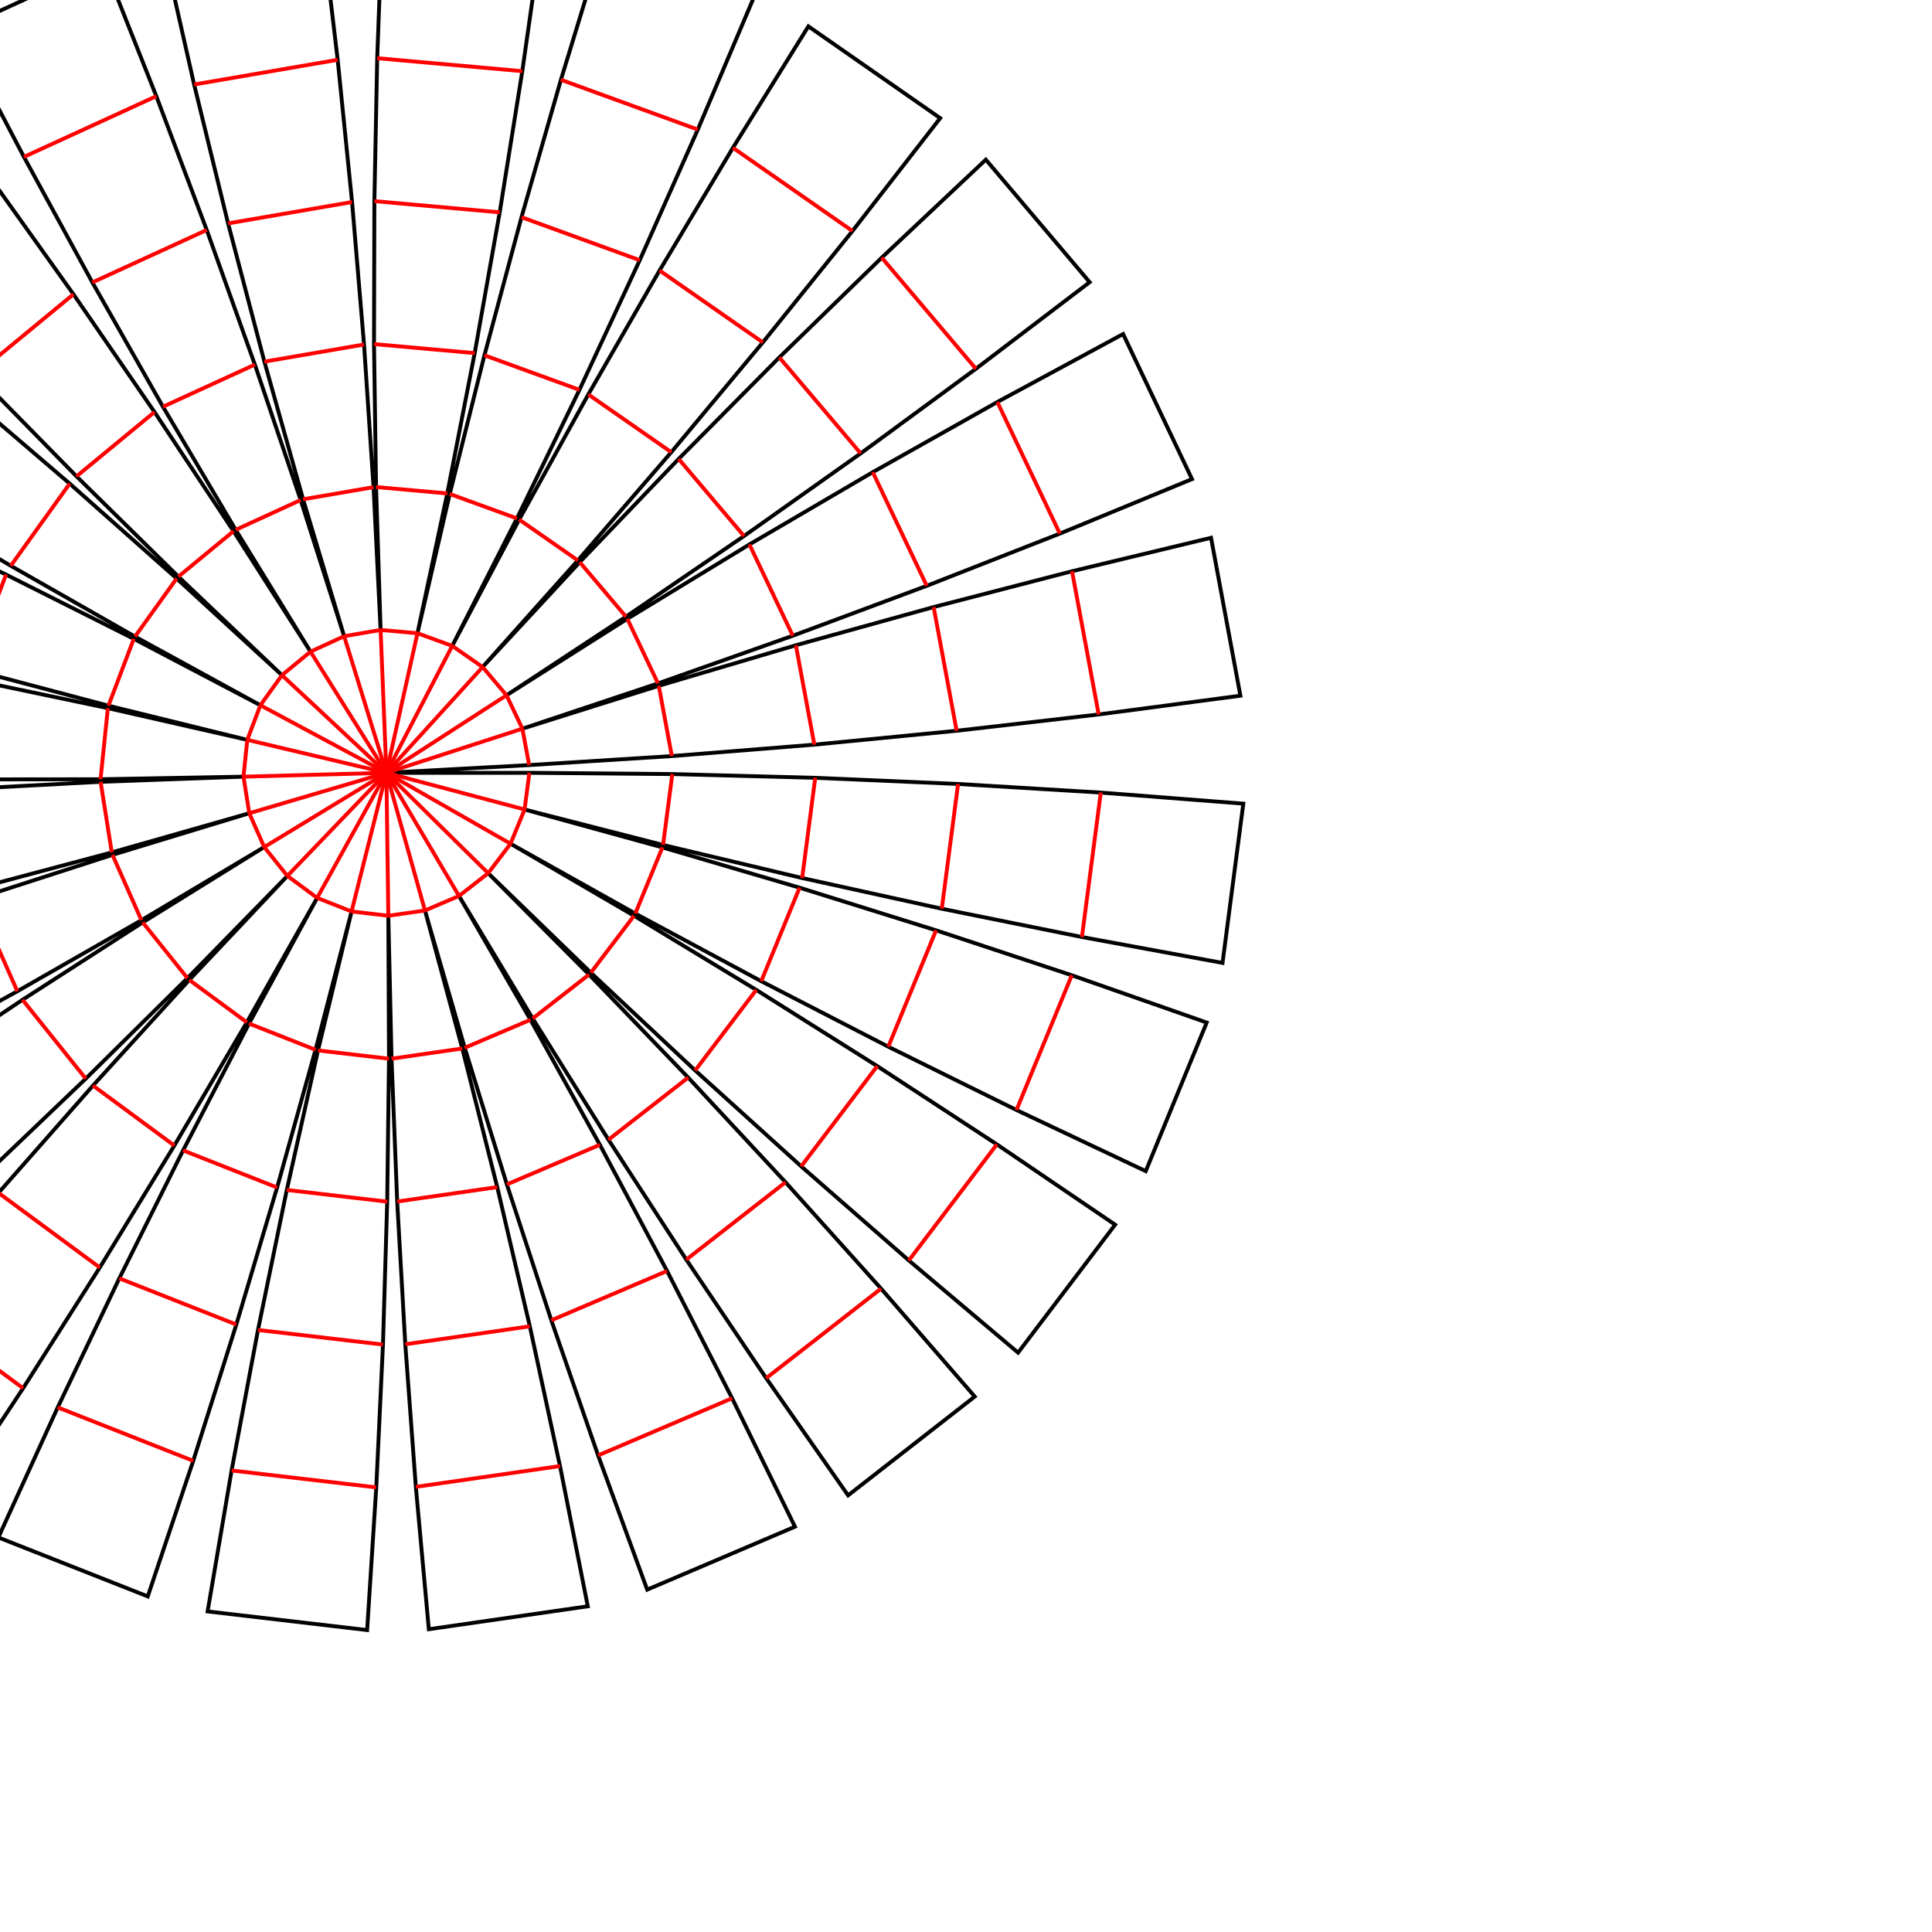 <?xml version="1.0" encoding="utf-8"?>
<!-- Generator: Adobe Illustrator 24.2.0, SVG Export Plug-In . SVG Version: 6.00 Build 0)  -->
<svg version="1.1" id="Layer_1" xmlns="http://www.w3.org/2000/svg" xmlns:xlink="http://www.w3.org/1999/xlink" x="0px" y="0px"
	 viewBox="-100 -200 500 500" style="enable-background:new 0 0 85.04 85.04;" xml:space="preserve">
<style type="text/css">
	.st0{fill:none;stroke:#000000;stroke-miterlimit:10;}
	.st1{fill:none;stroke:#FF0000;stroke-miterlimit:10;}
</style>

    <polygon class="st0" points="0.0,0.0 37,0.0 73.998,0.329 110.985,1.292 147.95,2.889 184.882,5.12 221.771,7.983 216.391,49.2 180.004,42.5 143.736,35.178 107.599,27.235 71.604,18.673 35.76,9.496 71.435,19.309 106.936,29.732 142.253,40.763 177.376,52.397 212.294,64.632 196.517,103.087 163.067,87.273 129.893,70.888 97.006,53.937 64.413,36.424 32.126,18.355 64.087,36.995 95.724,56.181 127.027,75.905 157.987,96.164 188.596,116.951 163.478,150.069 135.207,126.2 107.35,101.85 79.914,77.026 52.908,51.735 26.339,25.985 52.446,52.204 78.099,78.866 103.292,105.964 128.016,133.49 152.265,161.435 119.489,186.998 98.29,156.673 77.615,125.989 57.469,94.956 37.858,63.581 18.788,31.875 37.291,63.915 55.243,96.268 72.637,128.924 89.469,161.873 105.734,195.106 67.495,211.401 54.789,176.651 42.681,141.689 31.175,106.524 20.272,71.167 9.978,35.629 19.639,71.345 28.686,107.221 37.117,143.247 44.929,179.413 52.12,215.707 10.98,221.642 7.618,184.796 4.888,147.897 2.792,110.957 1.329,73.986 0.5,36.996 0.671,73.995 0.208,110.992 -0.889,147.975 -2.621,184.934 -4.985,221.858 -46.271,217.037 -40.064,180.561 -33.232,144.198 -25.778,107.957 -17.704,71.849 -9.012,35.885 -18.342,71.689 -28.284,107.328 -38.836,142.791 -49.995,178.068 -61.757,213.148 -100.422,197.892 -85.062,164.232 -69.126,130.84 -52.621,97.726 -35.55,64.899 -17.919,32.371 -36.126,64.581 -54.882,96.474 -74.182,128.041 -94.02,159.273 -114.391,190.159 -147.846,165.491 -124.362,136.901 -100.39,108.716 -75.939,80.948 -51.016,53.602 -25.627,26.688 -51.49,53.146 -77.803,79.158 -104.558,104.714 -131.747,129.808 -159.363,154.433 -185.366,122.005 -155.331,100.399 -124.929,79.311 -94.17,58.747 -63.063,38.714 -31.618,19.217 -63.405,38.152 -95.512,56.539 -127.93,74.373 -160.649,91.649 -193.659,108.361 -210.47,70.346 -175.895,57.172 -141.099,44.592 -106.093,32.611 -70.887,21.232 -35.491,10.459 -71.073,20.601 -106.824,30.133 -142.733,39.05 -178.789,47.35 -214.983,55.03 -221.474,13.974 -184.676,10.115 -147.818,6.887 -110.909,4.291 -73.962,2.329 -36.986,1 -73.979,1.671 -110.979,1.708 -147.974,1.11 -184.953,-0.121 -221.905,-1.987 -217.642,-43.334 -181.086,-37.62 -144.634,-31.28 -108.296,-24.317 -72.082,-16.731 -36.004,-8.526 -71.931,-17.371 -107.7,-26.831 -143.303,-36.903 -178.727,-47.584 -213.963,-58.871 -199.231,-97.739 -165.366,-82.834 -131.762,-67.352 -98.428,-51.296 -65.374,-34.67 -32.61,-17.48 -65.063,-35.25 -97.207,-53.573 -129.032,-72.445 -160.529,-91.859 -191.688,-111.811 -167.474,-145.596 -138.569,-122.5 -110.063,-98.912 -81.966,-74.838 -54.286,-50.287 -27.031,-25.264 -53.837,-50.767 -80.202,-76.726 -106.118,-103.133 -131.577,-129.981 -156.572,-157.261 -124.499,-183.701 -102.489,-153.96 -80.992,-123.846 -60.014,-93.368 -39.563,-62.535 -19.642,-31.355 -39.005,-62.884 -57.825,-94.74 -76.095,-126.913 -93.811,-159.396 -110.968,-192.177 -73.183,-209.5 -59.543,-175.106 -46.495,-140.484 -34.042,-105.643 -22.188,-70.593 -10.937,-35.346 -21.56,-70.788 -31.574,-106.407 -40.975,-142.192 -49.761,-178.133 -57.93,-214.219 -16.966,-221.265 -12.609,-184.523 -8.884,-147.711 -5.789,-110.841 -3.328,-73.923 -1.5,-36.969 -2.671,-73.95 -3.208,-110.946 -3.11,-147.945 -2.378,-184.938 -1.012,-221.912 40.389,-218.208 35.169,-181.578 29.323,-145.044 22.851,-108.614 15.755,-72.302 8.038,-36.116 16.397,-72.159 25.373,-108.053 34.963,-143.788 45.164,-179.354 55.974,-214.739 95.037,-200.534 80.592,-166.471 65.565,-132.66 49.961,-99.112 33.783,-65.836 17.038,-32.843 34.367,-65.534 52.254,-97.922 70.694,-129.999 89.681,-161.755 109.21,-193.181 143.32,-169.427 120.616,-140.212 97.415,-111.39 73.724,-82.97 49.548,-54.961 24.896,-27.37 50.035,-54.518 75.635,-81.232 101.69,-107.502 128.191,-133.322 155.131,-158.683 182.001,-126.97 152.561,-104.56 122.74,-82.658 92.548,-61.271 61.994,-40.404 31.087,-20.064 62.351,-39.851 93.949,-59.1 125.873,-77.803 158.113,-95.957 190.66,-113.555 208.491,-76.008 174.285,-61.904 139.843,-48.389 105.173,-35.467 70.287,-23.14 35.195,-11.414 70.49,-22.515 105.97,-33.009 141.625,-42.893 177.444,-52.164 213.417,-60.82 221.015,-19.954 184.335,-15.102 147.577,-10.879 110.753,-7.287 73.872,-4.327 36.946,-1.999 "/> 

<polyline class="st1" points="35.76,9.496 37,0.0 "/> 

<polyline class="st1" points="71.604,18.673 73.998,0.329 "/> 

<polyline class="st1" points="107.599,27.235 110.985,1.292 "/> 

<polyline class="st1" points="143.736,35.178 147.95,2.889 "/> 

<polyline class="st1" points="180.004,42.5 184.882,5.12 "/> 

<polyline class="st1" points="35.76,9.496 0.0,0.0 "/> 

<polyline class="st1" points="32.126,18.355 35.76,9.496 "/> 

<polyline class="st1" points="64.413,36.424 71.435,19.309 "/> 

<polyline class="st1" points="97.006,53.937 106.936,29.732 "/> 

<polyline class="st1" points="129.893,70.888 142.253,40.763 "/> 

<polyline class="st1" points="163.067,87.273 177.376,52.397 "/> 

<polyline class="st1" points="32.126,18.355 0.0,0.0 "/> 

<polyline class="st1" points="26.339,25.985 32.126,18.355 "/> 

<polyline class="st1" points="52.908,51.735 64.087,36.995 "/> 

<polyline class="st1" points="79.914,77.026 95.724,56.181 "/> 

<polyline class="st1" points="107.35,101.85 127.027,75.905 "/> 

<polyline class="st1" points="135.207,126.2 157.987,96.164 "/> 

<polyline class="st1" points="26.339,25.985 0.0,0.0 "/> 

<polyline class="st1" points="18.788,31.875 26.339,25.985 "/> 

<polyline class="st1" points="37.858,63.581 52.446,52.204 "/> 

<polyline class="st1" points="57.469,94.956 78.099,78.866 "/> 

<polyline class="st1" points="77.615,125.989 103.292,105.964 "/> 

<polyline class="st1" points="98.29,156.673 128.016,133.49 "/> 

<polyline class="st1" points="18.788,31.875 0.0,0.0 "/> 

<polyline class="st1" points="9.978,35.629 18.788,31.875 "/> 

<polyline class="st1" points="20.272,71.167 37.291,63.915 "/> 

<polyline class="st1" points="31.175,106.524 55.243,96.268 "/> 

<polyline class="st1" points="42.681,141.689 72.637,128.924 "/> 

<polyline class="st1" points="54.789,176.651 89.469,161.873 "/> 

<polyline class="st1" points="9.978,35.629 0.0,0.0 "/> 

<polyline class="st1" points="0.5,36.996 9.978,35.629 "/> 

<polyline class="st1" points="1.329,73.986 19.639,71.345 "/> 

<polyline class="st1" points="2.792,110.957 28.686,107.221 "/> 

<polyline class="st1" points="4.888,147.897 37.117,143.247 "/> 

<polyline class="st1" points="7.618,184.796 44.929,179.413 "/> 

<polyline class="st1" points="0.5,36.996 0.0,0.0 "/> 

<polyline class="st1" points="-9.012,35.885 0.5,36.996 "/> 

<polyline class="st1" points="-17.704,71.849 0.671,73.995 "/> 

<polyline class="st1" points="-25.778,107.957 0.208,110.992 "/> 

<polyline class="st1" points="-33.232,144.198 -0.889,147.975 "/> 

<polyline class="st1" points="-40.064,180.561 -2.621,184.934 "/> 

<polyline class="st1" points="-9.012,35.885 0.0,0.0 "/> 

<polyline class="st1" points="-17.919,32.371 -9.012,35.885 "/> 

<polyline class="st1" points="-35.55,64.899 -18.342,71.689 "/> 

<polyline class="st1" points="-52.621,97.726 -28.284,107.328 "/> 

<polyline class="st1" points="-69.126,130.84 -38.836,142.791 "/> 

<polyline class="st1" points="-85.062,164.232 -49.995,178.068 "/> 

<polyline class="st1" points="-17.919,32.371 0.0,0.0 "/> 

<polyline class="st1" points="-25.627,26.688 -17.919,32.371 "/> 

<polyline class="st1" points="-51.016,53.602 -36.126,64.581 "/> 

<polyline class="st1" points="-75.939,80.948 -54.882,96.474 "/> 

<polyline class="st1" points="-100.39,108.716 -74.182,128.041 "/> 

<polyline class="st1" points="-124.362,136.901 -94.02,159.273 "/> 

<polyline class="st1" points="-25.627,26.688 0.0,0.0 "/> 

<polyline class="st1" points="-31.618,19.217 -25.627,26.688 "/> 

<polyline class="st1" points="-63.063,38.714 -51.49,53.146 "/> 

<polyline class="st1" points="-94.17,58.747 -77.803,79.158 "/> 

<polyline class="st1" points="-124.929,79.311 -104.558,104.714 "/> 

<polyline class="st1" points="-155.331,100.399 -131.747,129.808 "/> 

<polyline class="st1" points="-31.618,19.217 0.0,0.0 "/> 

<polyline class="st1" points="-35.491,10.459 -31.618,19.217 "/> 

<polyline class="st1" points="-70.887,21.232 -63.405,38.152 "/> 

<polyline class="st1" points="-106.093,32.611 -95.512,56.539 "/> 

<polyline class="st1" points="-141.099,44.592 -127.93,74.373 "/> 

<polyline class="st1" points="-175.895,57.172 -160.649,91.649 "/> 

<polyline class="st1" points="-35.491,10.459 0.0,0.0 "/> 

<polyline class="st1" points="-36.986,1 -35.491,10.459 "/> 

<polyline class="st1" points="-73.962,2.329 -71.073,20.601 "/> 

<polyline class="st1" points="-110.909,4.291 -106.824,30.133 "/> 

<polyline class="st1" points="-147.818,6.887 -142.733,39.05 "/> 

<polyline class="st1" points="-184.676,10.115 -178.789,47.35 "/> 

<polyline class="st1" points="-36.986,1 0.0,0.0 "/> 

<polyline class="st1" points="-36.004,-8.526 -36.986,1 "/> 

<polyline class="st1" points="-72.082,-16.731 -73.979,1.671 "/> 

<polyline class="st1" points="-108.296,-24.317 -110.979,1.708 "/> 

<polyline class="st1" points="-144.634,-31.28 -147.974,1.11 "/> 

<polyline class="st1" points="-181.086,-37.62 -184.953,-0.121 "/> 

<polyline class="st1" points="-36.004,-8.526 0.0,0.0 "/> 

<polyline class="st1" points="-32.61,-17.48 -36.004,-8.526 "/> 

<polyline class="st1" points="-65.374,-34.67 -71.931,-17.371 "/> 

<polyline class="st1" points="-98.428,-51.296 -107.7,-26.831 "/> 

<polyline class="st1" points="-131.762,-67.352 -143.303,-36.903 "/> 

<polyline class="st1" points="-165.366,-82.834 -178.727,-47.584 "/> 

<polyline class="st1" points="-32.61,-17.48 0.0,0.0 "/> 

<polyline class="st1" points="-27.031,-25.264 -32.61,-17.48 "/> 

<polyline class="st1" points="-54.286,-50.287 -65.063,-35.25 "/> 

<polyline class="st1" points="-81.966,-74.838 -97.207,-53.573 "/> 

<polyline class="st1" points="-110.063,-98.912 -129.032,-72.445 "/> 

<polyline class="st1" points="-138.569,-122.5 -160.529,-91.859 "/> 

<polyline class="st1" points="-27.031,-25.264 0.0,0.0 "/> 

<polyline class="st1" points="-19.642,-31.355 -27.031,-25.264 "/> 

<polyline class="st1" points="-39.563,-62.535 -53.837,-50.767 "/> 

<polyline class="st1" points="-60.014,-93.368 -80.202,-76.726 "/> 

<polyline class="st1" points="-80.992,-123.846 -106.118,-103.133 "/> 

<polyline class="st1" points="-102.489,-153.96 -131.577,-129.981 "/> 

<polyline class="st1" points="-19.642,-31.355 0.0,0.0 "/> 

<polyline class="st1" points="-10.937,-35.346 -19.642,-31.355 "/> 

<polyline class="st1" points="-22.188,-70.593 -39.005,-62.884 "/> 

<polyline class="st1" points="-34.042,-105.643 -57.825,-94.74 "/> 

<polyline class="st1" points="-46.495,-140.484 -76.095,-126.913 "/> 

<polyline class="st1" points="-59.543,-175.106 -93.811,-159.396 "/> 

<polyline class="st1" points="-10.937,-35.346 0.0,0.0 "/> 

<polyline class="st1" points="-1.5,-36.969 -10.937,-35.346 "/> 

<polyline class="st1" points="-3.328,-73.923 -21.56,-70.788 "/> 

<polyline class="st1" points="-5.789,-110.841 -31.574,-106.407 "/> 

<polyline class="st1" points="-8.884,-147.711 -40.975,-142.192 "/> 

<polyline class="st1" points="-12.609,-184.523 -49.761,-178.133 "/> 

<polyline class="st1" points="-1.5,-36.969 0.0,0.0 "/> 

<polyline class="st1" points="8.038,-36.116 -1.5,-36.969 "/> 

<polyline class="st1" points="15.755,-72.302 -2.671,-73.95 "/> 

<polyline class="st1" points="22.851,-108.614 -3.208,-110.946 "/> 

<polyline class="st1" points="29.323,-145.044 -3.11,-147.945 "/> 

<polyline class="st1" points="35.169,-181.578 -2.378,-184.938 "/> 

<polyline class="st1" points="8.038,-36.116 0.0,0.0 "/> 

<polyline class="st1" points="17.038,-32.843 8.038,-36.116 "/> 

<polyline class="st1" points="33.783,-65.836 16.397,-72.159 "/> 

<polyline class="st1" points="49.961,-99.112 25.373,-108.053 "/> 

<polyline class="st1" points="65.565,-132.66 34.963,-143.788 "/> 

<polyline class="st1" points="80.592,-166.471 45.164,-179.354 "/> 

<polyline class="st1" points="17.038,-32.843 0.0,0.0 "/> 

<polyline class="st1" points="24.896,-27.37 17.038,-32.843 "/> 

<polyline class="st1" points="49.548,-54.961 34.367,-65.534 "/> 

<polyline class="st1" points="73.724,-82.97 52.254,-97.922 "/> 

<polyline class="st1" points="97.415,-111.39 70.694,-129.999 "/> 

<polyline class="st1" points="120.616,-140.212 89.681,-161.755 "/> 

<polyline class="st1" points="24.896,-27.37 0.0,0.0 "/> 

<polyline class="st1" points="31.087,-20.064 24.896,-27.37 "/> 

<polyline class="st1" points="61.994,-40.404 50.035,-54.518 "/> 

<polyline class="st1" points="92.548,-61.271 75.635,-81.232 "/> 

<polyline class="st1" points="122.74,-82.658 101.69,-107.502 "/> 

<polyline class="st1" points="152.561,-104.56 128.191,-133.322 "/> 

<polyline class="st1" points="31.087,-20.064 0.0,0.0 "/> 

<polyline class="st1" points="35.195,-11.414 31.087,-20.064 "/> 

<polyline class="st1" points="70.287,-23.14 62.351,-39.851 "/> 

<polyline class="st1" points="105.173,-35.467 93.949,-59.1 "/> 

<polyline class="st1" points="139.843,-48.389 125.873,-77.803 "/> 

<polyline class="st1" points="174.285,-61.904 158.113,-95.957 "/> 

<polyline class="st1" points="35.195,-11.414 0.0,0.0 "/> 

<polyline class="st1" points="36.946,-1.999 35.195,-11.414 "/> 

<polyline class="st1" points="73.872,-4.327 70.49,-22.515 "/> 

<polyline class="st1" points="110.753,-7.287 105.97,-33.009 "/> 

<polyline class="st1" points="147.577,-10.879 141.625,-42.893 "/> 

<polyline class="st1" points="184.335,-15.102 177.444,-52.164 "/> 

</svg>